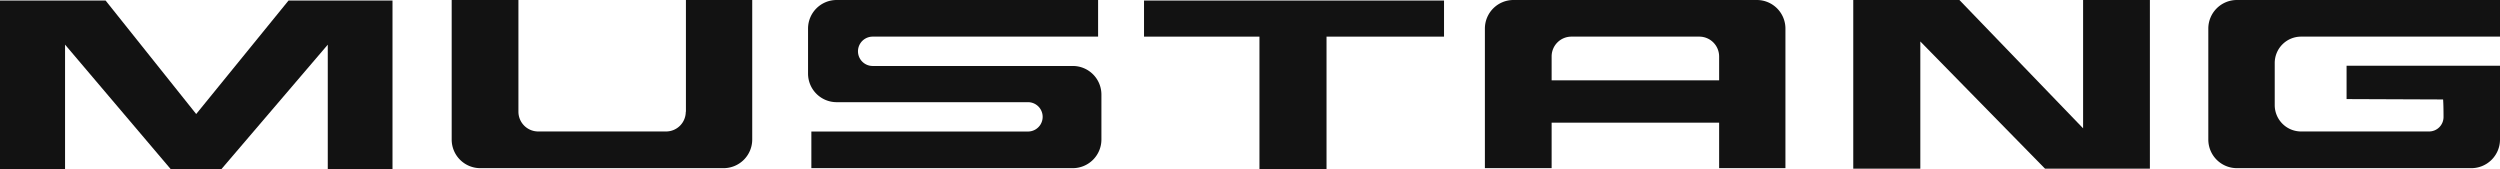 <svg xmlns="http://www.w3.org/2000/svg" viewBox="0 0 460 31.14"><defs><style>.cls-1{fill:#121212;fill-rule:evenodd;}</style></defs><g id="Layer_2" data-name="Layer 2"><g id="Layer_1-2" data-name="Layer 1"><path class="cls-1" d="M285.5,30.94H273.22V5.26A5.26,5.26,0,0,1,278.47,0h44.79a5.26,5.26,0,0,1,5.26,5.26V30.94h-12.2V22.57H285.5v8.37Zm30.82-20.56a3.65,3.65,0,0,0-3.64-3.64H289.14a3.64,3.64,0,0,0-3.64,3.64v4.4h30.82v-4.4Z"/><polygon class="cls-1" points="40.72 31.14 31.43 31.14 11.97 8.21 11.97 31.14 0 31.14 0 0.1 19.43 0.1 36.1 20.98 53.09 0.1 72.22 0.1 72.22 31.14 60.31 31.14 60.31 8.22 40.72 31.14 40.72 31.14"/><polygon class="cls-1" points="244.08 31.14 231.74 31.14 231.74 6.74 210.5 6.74 210.5 0.1 265.7 0.1 265.7 6.74 244.08 6.74 244.08 31.14 244.08 31.14"/><polygon class="cls-1" points="353.34 7.63 353.34 31.04 341 31.04 341 0 360.53 0 383.29 23.61 383.29 0 395.58 0 395.58 31.04 376.29 31.04 353.34 7.63 353.34 7.63"/><path class="cls-1" d="M126.21,20.56V0h12.2V25.68a5.27,5.27,0,0,1-5.26,5.26H88.37a5.26,5.26,0,0,1-5.26-5.26V0H95.39V20.56A3.64,3.64,0,0,0,99,24.19h23.55a3.62,3.62,0,0,0,3.63-3.63Z"/><path class="cls-1" d="M202.66,25.68a5.27,5.27,0,0,1-5.26,5.26H149.29V24.2l39.86,0a2.7,2.7,0,1,0,0-5.4H153.94a5.26,5.26,0,0,1-5.26-5.26V5.26A5.26,5.26,0,0,1,153.94,0h48.11V6.74H160.57a2.7,2.7,0,1,0,0,5.4l36.84,0a5.26,5.26,0,0,1,5.25,5.25v8.33Z"/><path class="cls-1" d="M454.74,30.94H411.59a5.26,5.26,0,0,1-5.26-5.26V5.26A5.26,5.26,0,0,1,411.59,0H460V6.74h-36.6a4.85,4.85,0,0,0-4.85,4.85v7.75a4.85,4.85,0,0,0,4.85,4.85h23.54a2.66,2.66,0,0,0,2.67-2.67c0-2.39-.08-3.22-.08-3.22l-17.76-.07V12.1H460V25.68a5.27,5.27,0,0,1-5.26,5.26Z"/></g></g></svg>
